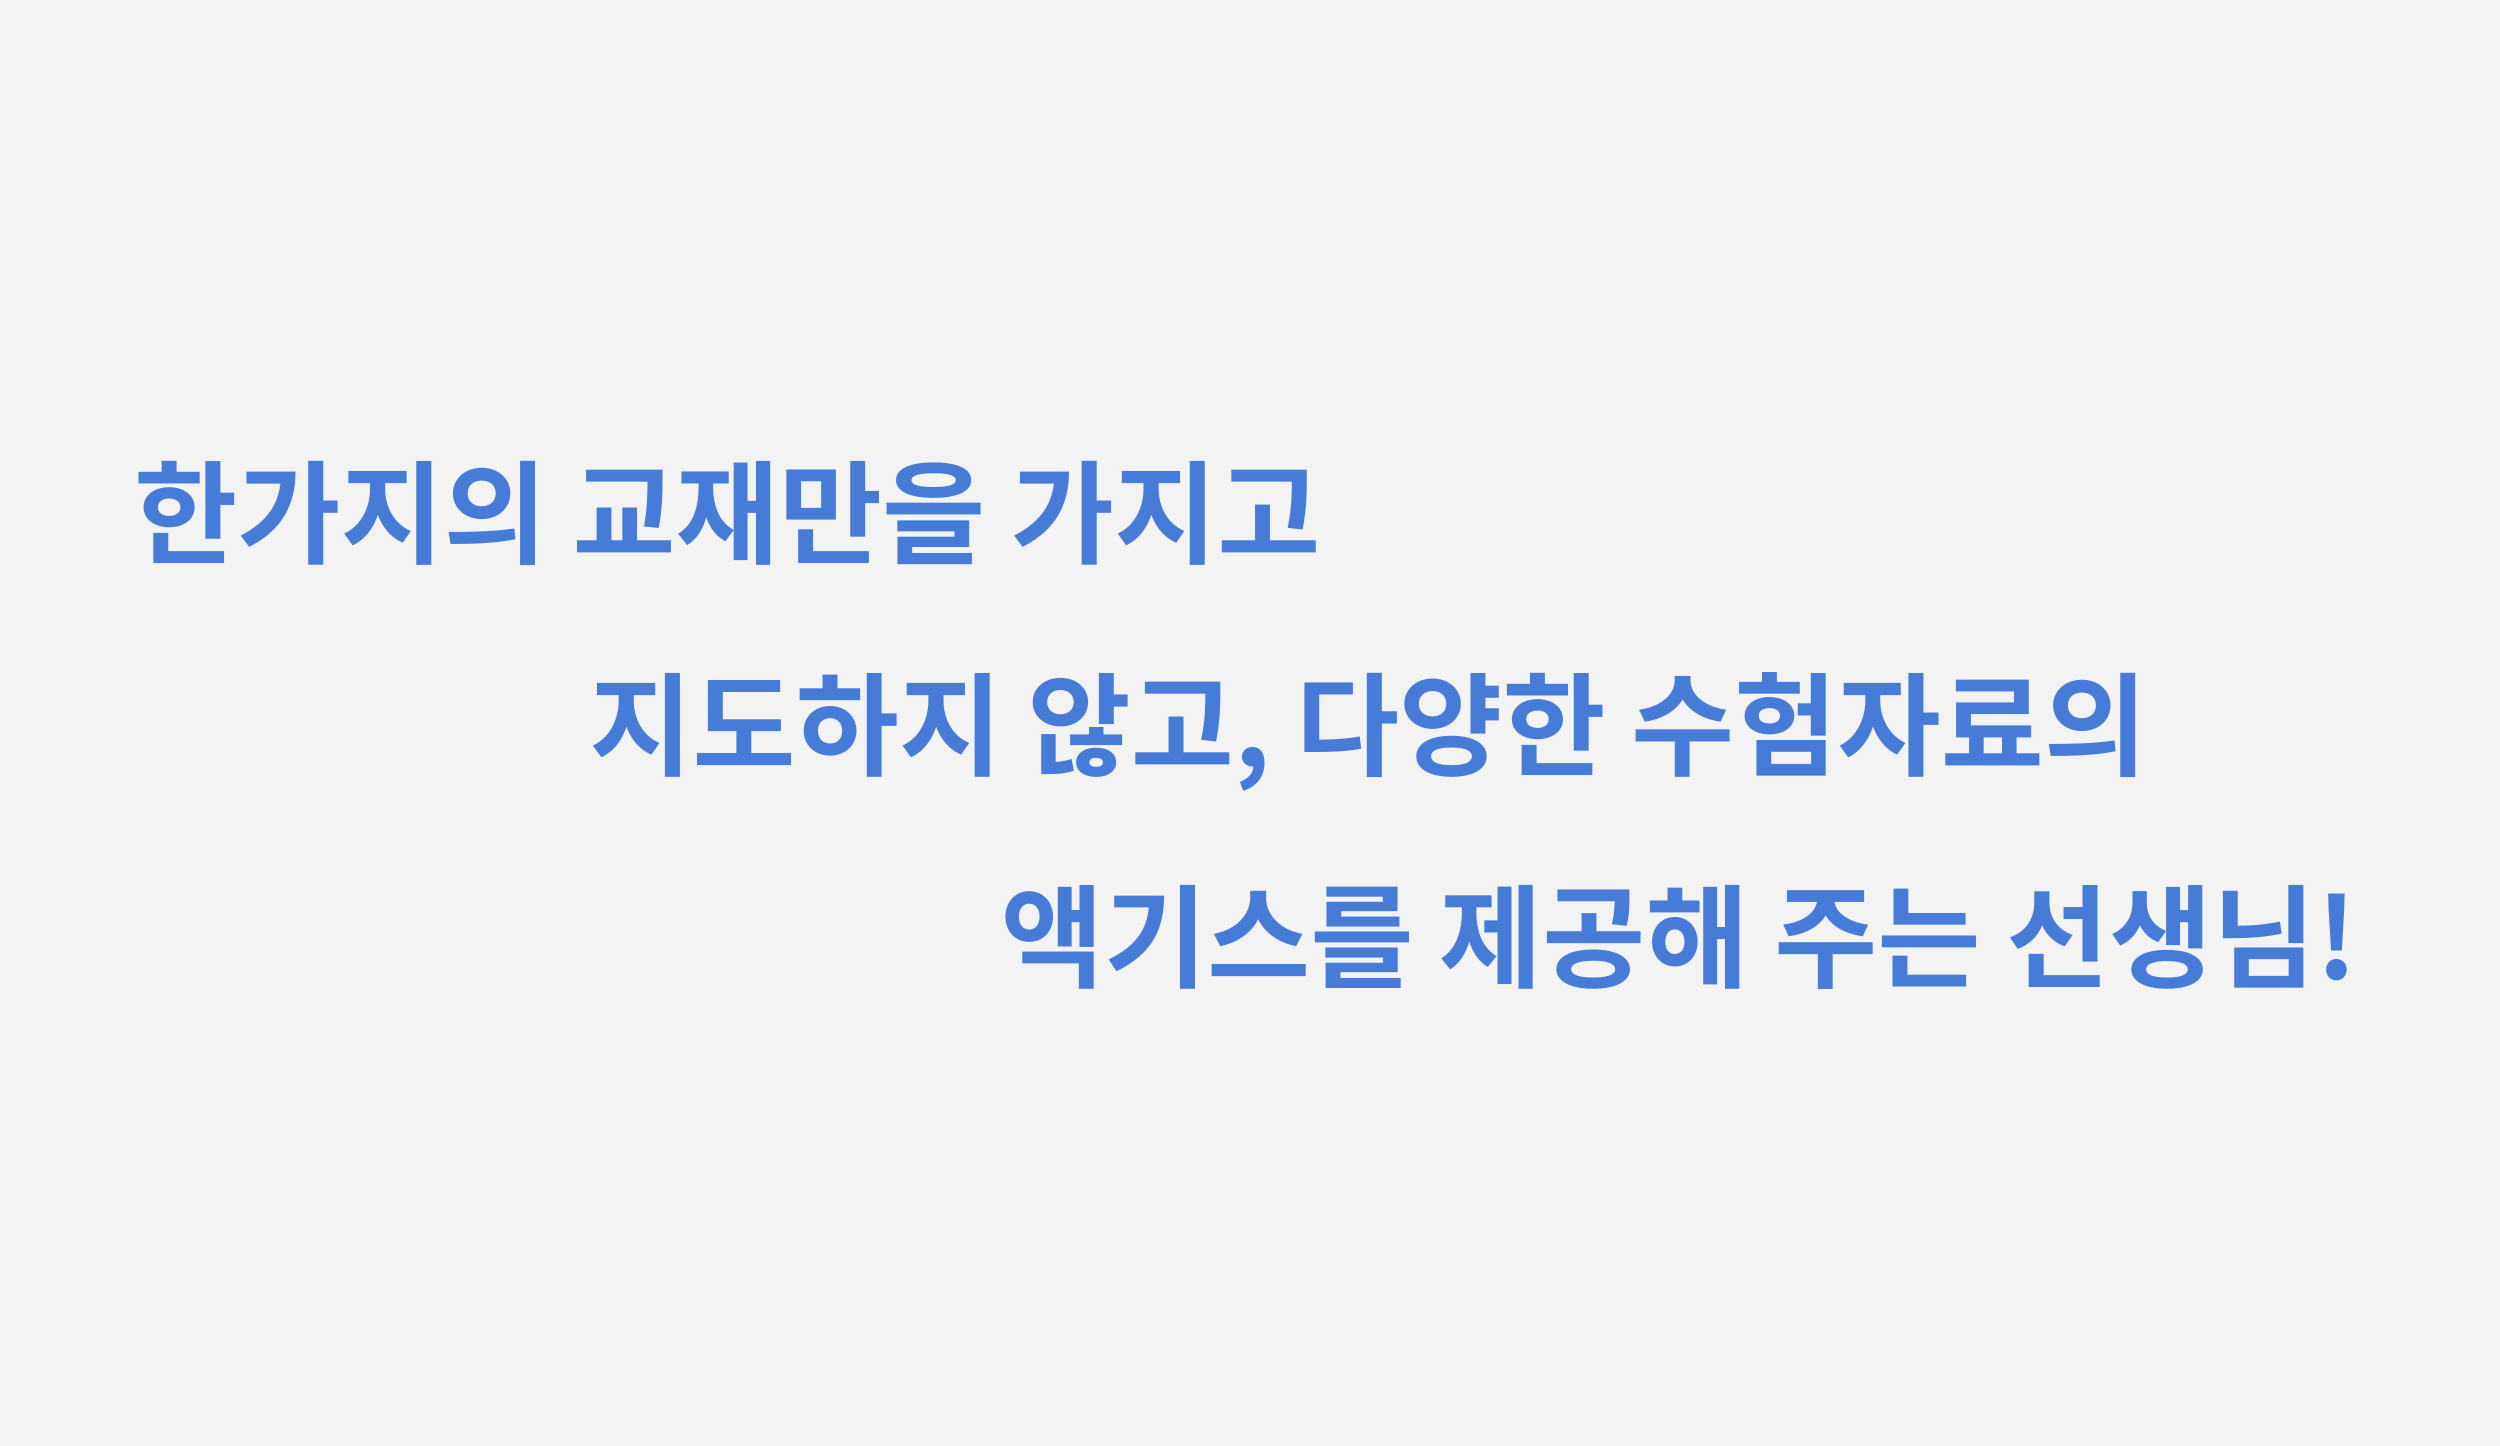 <svg width="802" height="464" viewBox="0 0 802 464" fill="none" xmlns="http://www.w3.org/2000/svg">
<rect width="802" height="464" fill="#F3F3F3"/>
<path d="M65.896 147.904H70.684V172.816H65.896V147.904ZM69.316 158.056H75.112V161.98H69.316V158.056ZM44.44 151.36H64.06V155.104H44.44V151.36ZM54.268 156.292C59.056 156.292 62.44 158.92 62.44 162.736C62.44 166.552 59.056 169.144 54.268 169.144C49.444 169.144 46.06 166.552 46.06 162.736C46.06 158.92 49.444 156.292 54.268 156.292ZM54.268 159.928C52.144 159.928 50.668 160.936 50.668 162.736C50.668 164.536 52.144 165.508 54.268 165.508C56.392 165.508 57.868 164.536 57.868 162.736C57.868 160.936 56.392 159.928 54.268 159.928ZM51.856 147.832H56.644V153.196H51.856V147.832ZM49.192 176.812H71.872V180.628H49.192V176.812ZM49.192 170.944H53.98V178.468H49.192V170.944ZM98.869 147.832H103.693V181.168H98.869V147.832ZM102.433 160.576H108.301V164.5H102.433V160.576ZM90.121 151.288H94.801C94.801 161.296 90.985 169.864 79.897 175.444L77.233 171.808C85.981 167.272 90.121 161.152 90.121 152.116V151.288ZM79.069 151.288H92.569V155.14H79.069V151.288ZM118.702 153.124H122.518V156.868C122.518 164.572 119.386 172.096 113.122 174.94L110.422 171.16C116.002 168.676 118.702 162.52 118.702 156.868V153.124ZM119.782 153.124H123.562V156.868C123.562 162.268 126.226 168.028 131.806 170.332L129.214 174.112C122.878 171.376 119.782 164.284 119.782 156.868V153.124ZM111.754 151.072H130.438V154.996H111.754V151.072ZM133.534 147.868H138.358V181.204H133.534V147.868ZM154.52 150.064C159.776 150.064 163.7 153.484 163.7 158.272C163.7 163.096 159.776 166.516 154.52 166.516C149.3 166.516 145.304 163.096 145.304 158.272C145.304 153.484 149.3 150.064 154.52 150.064ZM154.52 154.168C151.964 154.168 150.02 155.68 150.02 158.272C150.02 160.9 151.964 162.412 154.52 162.412C157.076 162.412 159.02 160.9 159.02 158.272C159.02 155.68 157.076 154.168 154.52 154.168ZM166.832 147.832H171.62V181.276H166.832V147.832ZM144.512 174.508L143.936 170.656C149.804 170.656 157.976 170.584 164.996 169.54L165.356 172.996C158.12 174.436 150.272 174.508 144.512 174.508ZM188.017 150.676H209.113V154.528H188.017V150.676ZM185.101 173.32H215.233V177.208H185.101V173.32ZM191.401 162.808H196.153V174.544H191.401V162.808ZM207.709 150.676H212.533V153.952C212.533 157.984 212.533 162.592 211.345 169.36L206.593 168.892C207.709 162.556 207.709 157.876 207.709 153.952V150.676ZM199.645 162.808H204.361V174.544H199.645V162.808ZM242.518 147.868H247.054V181.204H242.518V147.868ZM238.522 160.648H244.066V164.536H238.522V160.648ZM235.354 148.372H239.818V179.692H235.354V148.372ZM224.122 153.052H227.758V156.004C227.758 164.248 225.958 171.52 220.414 174.868L217.534 171.196C222.538 168.316 224.122 162.412 224.122 156.004V153.052ZM225.094 153.052H228.766V156.004C228.766 161.872 230.458 167.416 235.426 170.008L232.69 173.644C227.074 170.62 225.094 163.744 225.094 156.004V153.052ZM218.614 151.252H233.77V155.104H218.614V151.252ZM252.271 150.604H268.147V166.696H252.271V150.604ZM263.431 154.384H256.987V162.916H263.431V154.384ZM272.755 147.868H277.543V172.168H272.755V147.868ZM276.175 157.48H281.971V161.404H276.175V157.48ZM256.051 176.812H278.731V180.628H256.051V176.812ZM256.051 169.792H260.839V178.72H256.051V169.792ZM299.501 148.336C307.097 148.336 311.561 150.352 311.561 154.024C311.561 157.696 307.097 159.712 299.501 159.712C291.869 159.712 287.441 157.696 287.441 154.024C287.441 150.352 291.869 148.336 299.501 148.336ZM299.501 151.828C294.677 151.828 292.409 152.548 292.409 154.024C292.409 155.572 294.677 156.22 299.501 156.22C304.325 156.22 306.593 155.572 306.593 154.024C306.593 152.548 304.325 151.828 299.501 151.828ZM284.417 161.26H314.549V165.04H284.417V161.26ZM287.873 166.912H310.913V175.48H292.625V178.432H287.909V172.168H306.197V170.476H287.873V166.912ZM287.909 177.388H311.777V180.988H287.909V177.388ZM347.002 147.832H351.826V181.168H347.002V147.832ZM350.566 160.576H356.434V164.5H350.566V160.576ZM338.254 151.288H342.934C342.934 161.296 339.118 169.864 328.03 175.444L325.366 171.808C334.114 167.272 338.254 161.152 338.254 152.116V151.288ZM327.202 151.288H340.702V155.14H327.202V151.288ZM366.835 153.124H370.651V156.868C370.651 164.572 367.519 172.096 361.255 174.94L358.555 171.16C364.135 168.676 366.835 162.52 366.835 156.868V153.124ZM367.915 153.124H371.695V156.868C371.695 162.268 374.359 168.028 379.939 170.332L377.347 174.112C371.011 171.376 367.915 164.284 367.915 156.868V153.124ZM359.887 151.072H378.571V154.996H359.887V151.072ZM381.667 147.868H386.491V181.204H381.667V147.868ZM395.02 150.676H416.152V154.528H395.02V150.676ZM391.96 173.32H422.092V177.208H391.96V173.32ZM402.616 161.872H407.404V175.228H402.616V161.872ZM414.424 150.676H419.212V153.88C419.212 158.056 419.212 162.736 417.88 169.864L413.092 169.324C414.424 162.7 414.424 157.876 414.424 153.88V150.676Z" fill="#467CD7"/>
<path d="M198.468 221.124H202.284V224.868C202.284 232.572 199.152 240.096 192.888 242.94L190.188 239.16C195.768 236.676 198.468 230.52 198.468 224.868V221.124ZM199.548 221.124H203.328V224.868C203.328 230.268 205.992 236.028 211.572 238.332L208.98 242.112C202.644 239.376 199.548 232.284 199.548 224.868V221.124ZM191.52 219.072H210.204V222.996H191.52V219.072ZM213.3 215.868H218.124V249.204H213.3V215.868ZM227.085 230.736H250.521V234.552H227.085V230.736ZM223.593 241.536H253.761V245.46H223.593V241.536ZM236.229 232.464H241.017V242.796H236.229V232.464ZM227.085 218.136H250.269V221.988H231.873V232.392H227.085V218.136ZM278.058 215.868H282.81V249.204H278.058V215.868ZM281.73 228.864H287.634V232.86H281.73V228.864ZM256.53 220.8H275.934V224.616H256.53V220.8ZM266.286 226.488C271.146 226.488 274.746 229.8 274.746 234.444C274.746 239.088 271.146 242.4 266.286 242.4C261.426 242.4 257.826 239.088 257.826 234.444C257.826 229.8 261.426 226.488 266.286 226.488ZM266.286 230.376C264.018 230.376 262.398 231.888 262.398 234.444C262.398 237 264.018 238.512 266.286 238.512C268.554 238.512 270.174 237 270.174 234.444C270.174 231.888 268.554 230.376 266.286 230.376ZM263.874 216.408H268.662V222.24H263.874V216.408ZM297.82 221.124H301.636V224.868C301.636 232.572 298.504 240.096 292.24 242.94L289.54 239.16C295.12 236.676 297.82 230.52 297.82 224.868V221.124ZM298.9 221.124H302.68V224.868C302.68 230.268 305.344 236.028 310.924 238.332L308.332 242.112C301.996 239.376 298.9 232.284 298.9 224.868V221.124ZM290.872 219.072H309.556V222.996H290.872V219.072ZM312.652 215.868H317.476V249.204H312.652V215.868ZM340.173 217.452C345.285 217.452 349.065 220.692 349.065 225.228C349.065 229.8 345.285 233.04 340.173 233.04C335.097 233.04 331.281 229.8 331.281 225.228C331.281 220.692 335.097 217.452 340.173 217.452ZM340.173 221.34C337.761 221.34 335.925 222.816 335.925 225.228C335.925 227.676 337.761 229.152 340.173 229.152C342.621 229.152 344.457 227.676 344.457 225.228C344.457 222.816 342.621 221.34 340.173 221.34ZM352.521 215.868H357.309V232.284H352.521V215.868ZM355.401 222.78H361.737V226.668H355.401V222.78ZM334.017 244.524H335.853C338.769 244.524 341.325 244.308 343.773 243.48L344.493 247.224C341.721 248.196 339.129 248.34 335.853 248.34H334.017V244.524ZM334.017 235.488H338.661V245.676H334.017V235.488ZM343.305 235.596H359.973V239.016H343.305V235.596ZM351.657 239.844C355.437 239.844 358.065 241.68 358.065 244.56C358.065 247.44 355.437 249.24 351.657 249.24C347.841 249.24 345.213 247.44 345.213 244.56C345.213 241.68 347.841 239.844 351.657 239.844ZM351.657 243.12C350.361 243.12 349.461 243.588 349.461 244.56C349.461 245.532 350.361 246 351.657 246C352.881 246 353.817 245.532 353.817 244.56C353.817 243.588 352.881 243.12 351.657 243.12ZM349.353 233.22H353.997V238.152H349.353V233.22ZM367.278 218.676H388.41V222.528H367.278V218.676ZM364.218 241.32H394.35V245.208H364.218V241.32ZM374.874 229.872H379.662V243.228H374.874V229.872ZM386.682 218.676H391.47V221.88C391.47 226.056 391.47 230.736 390.138 237.864L385.35 237.324C386.682 230.7 386.682 225.876 386.682 221.88V218.676ZM398.847 253.704L397.767 250.824C400.575 249.78 402.123 247.872 402.087 245.748L401.907 242.004L403.779 245.1C403.239 245.64 402.519 245.892 401.727 245.892C399.999 245.892 398.415 244.74 398.415 242.76C398.415 240.852 399.963 239.628 401.871 239.628C404.283 239.628 405.651 241.572 405.651 244.812C405.651 249.06 403.239 252.264 398.847 253.704ZM438.475 215.832H443.299V249.276H438.475V215.832ZM442.219 228.18H448.123V232.104H442.219V228.18ZM418.459 237.288H421.267C426.883 237.288 431.311 237.108 436.207 236.244L436.675 240.204C431.635 241.104 427.063 241.248 421.267 241.248H418.459V237.288ZM418.459 218.928H434.011V222.78H423.211V239.196H418.459V218.928ZM475.048 219.972H480.808V223.86H475.048V219.972ZM475.048 227.208H480.808V231.096H475.048V227.208ZM459.568 217.668C464.716 217.668 468.64 221.052 468.64 225.768C468.64 230.448 464.716 233.832 459.568 233.832C454.42 233.832 450.496 230.448 450.496 225.768C450.496 221.052 454.42 217.668 459.568 217.668ZM459.568 221.664C457.048 221.664 455.176 223.212 455.176 225.768C455.176 228.36 457.048 229.836 459.568 229.836C462.088 229.836 463.96 228.36 463.96 225.768C463.96 223.212 462.088 221.664 459.568 221.664ZM471.736 215.868H476.524V235.308H471.736V215.868ZM465.652 236.028C472.528 236.028 476.92 238.512 476.92 242.616C476.92 246.756 472.528 249.204 465.652 249.204C458.74 249.204 454.348 246.756 454.348 242.616C454.348 238.512 458.74 236.028 465.652 236.028ZM465.652 239.808C461.404 239.808 459.1 240.708 459.1 242.616C459.1 244.56 461.404 245.46 465.652 245.46C469.9 245.46 472.168 244.56 472.168 242.616C472.168 240.708 469.9 239.808 465.652 239.808ZM504.853 215.904H509.641V240.816H504.853V215.904ZM508.273 226.056H514.069V229.98H508.273V226.056ZM483.397 219.36H503.017V223.104H483.397V219.36ZM493.225 224.292C498.013 224.292 501.397 226.92 501.397 230.736C501.397 234.552 498.013 237.144 493.225 237.144C488.401 237.144 485.017 234.552 485.017 230.736C485.017 226.92 488.401 224.292 493.225 224.292ZM493.225 227.928C491.101 227.928 489.625 228.936 489.625 230.736C489.625 232.536 491.101 233.508 493.225 233.508C495.349 233.508 496.825 232.536 496.825 230.736C496.825 228.936 495.349 227.928 493.225 227.928ZM490.813 215.832H495.601V221.196H490.813V215.832ZM488.149 244.812H510.829V248.628H488.149V244.812ZM488.149 238.944H492.937V246.468H488.149V238.944ZM537.234 216.84H541.446V218.388C541.446 224.796 536.406 230.232 527.658 231.528L525.786 227.676C533.454 226.668 537.234 222.312 537.234 218.388V216.84ZM538.134 216.84H542.31V218.388C542.31 222.276 546.126 226.668 553.758 227.676L551.922 231.528C543.174 230.232 538.134 224.796 538.134 218.388V216.84ZM537.27 237H542.022V249.204H537.27V237ZM524.706 233.976H554.838V237.864H524.706V233.976ZM580.9 215.868H585.688V235.992H580.9V215.868ZM576.724 225.624H582.844V229.512H576.724V225.624ZM563.476 237.396H585.688V248.844H563.476V237.396ZM581.008 241.176H568.192V245.064H581.008V241.176ZM557.896 218.748H577.372V222.528H557.896V218.748ZM567.652 223.608C572.296 223.608 575.608 226.092 575.608 229.62C575.608 233.184 572.296 235.596 567.652 235.596C563.008 235.596 559.66 233.184 559.66 229.62C559.66 226.092 563.008 223.608 567.652 223.608ZM567.652 227.172C565.6 227.172 564.232 228 564.232 229.62C564.232 231.24 565.6 232.104 567.652 232.104C569.668 232.104 571.036 231.24 571.036 229.62C571.036 228 569.668 227.172 567.652 227.172ZM565.24 215.58H570.028V221.448H565.24V215.58ZM598.393 221.124H602.173V224.868C602.173 232.392 599.005 240.06 592.885 242.94L590.185 239.16C595.693 236.568 598.393 230.34 598.393 224.868V221.124ZM599.401 221.124H603.181V224.868C603.181 229.908 605.773 235.812 611.245 238.332L608.617 242.112C602.497 239.268 599.401 231.96 599.401 224.868V221.124ZM591.481 219.072H609.769V222.996H591.481V219.072ZM612.217 215.868H617.041V249.204H612.217V215.868ZM615.961 228.576H621.865V232.536H615.961V228.576ZM631.69 235.308H636.37V243.156H631.69V235.308ZM642.238 235.272H646.918V243.156H642.238V235.272ZM624.058 241.644H654.226V245.532H624.058V241.644ZM627.442 218.028H650.842V229.08H632.266V234.732H627.514V225.336H646.09V221.808H627.442V218.028ZM627.514 232.716H651.598V236.568H627.514V232.716ZM667.867 218.064C673.123 218.064 677.047 221.484 677.047 226.272C677.047 231.096 673.123 234.516 667.867 234.516C662.647 234.516 658.651 231.096 658.651 226.272C658.651 221.484 662.647 218.064 667.867 218.064ZM667.867 222.168C665.311 222.168 663.367 223.68 663.367 226.272C663.367 228.9 665.311 230.412 667.867 230.412C670.423 230.412 672.367 228.9 672.367 226.272C672.367 223.68 670.423 222.168 667.867 222.168ZM680.179 215.832H684.967V249.276H680.179V215.832ZM657.859 242.508L657.283 238.656C663.151 238.656 671.323 238.584 678.343 237.54L678.703 240.996C671.467 242.436 663.619 242.508 657.859 242.508Z" fill="#467CD7"/>
<path d="M330.18 285.884C334.572 285.884 337.812 289.232 337.812 294.056C337.812 298.844 334.572 302.156 330.18 302.156C325.752 302.156 322.548 298.844 322.548 294.056C322.548 289.232 325.752 285.884 330.18 285.884ZM330.18 289.916C328.236 289.916 326.868 291.428 326.868 294.056C326.868 296.648 328.236 298.196 330.18 298.196C332.088 298.196 333.492 296.648 333.492 294.056C333.492 291.428 332.088 289.916 330.18 289.916ZM346.308 283.904H350.844V303.776H346.308V283.904ZM342.312 291.932H347.604V295.82H342.312V291.932ZM339.324 284.48H343.788V303.632H339.324V284.48ZM327.948 305.252H350.844V317.204H346.092V309.068H327.948V305.252ZM378.525 283.868H383.349V317.204H378.525V283.868ZM368.697 287.324H373.449C373.449 297.512 369.993 305.864 358.149 311.588L355.665 307.772C365.241 303.164 368.697 297.116 368.697 288.188V287.324ZM357.429 287.324H370.965V291.104H357.429V287.324ZM401.058 285.776H405.234V288.188C405.234 295.424 400.086 301.832 391.446 303.524L389.394 299.564C396.918 298.268 401.058 292.976 401.058 288.188V285.776ZM402.03 285.776H406.17V288.188C406.17 293.084 410.274 298.268 417.834 299.564L415.782 303.524C407.142 301.832 402.03 295.532 402.03 288.188V285.776ZM388.71 309.248H418.878V313.136H388.71V309.248ZM421.792 298.808H451.996V302.3H421.792V298.808ZM425.176 303.956H448.396V311.876H430V314.72H425.248V308.852H443.68V307.196H425.176V303.956ZM425.248 313.712H449.332V316.952H425.248V313.712ZM425.5 284.444H448.324V292.292H430.288V295.028H425.536V289.304H443.608V287.648H425.5V284.444ZM425.536 294.02H448.936V297.26H425.536V294.02ZM487.149 283.868H491.685V317.204H487.149V283.868ZM476.169 295.244H481.677V299.132H476.169V295.244ZM480.417 284.408H484.881V315.692H480.417V284.408ZM468.969 289.304H472.569V292.724C472.569 300.212 470.517 307.664 465.225 310.976L462.381 307.448C467.277 304.388 468.969 298.412 468.969 292.724V289.304ZM470.049 289.304H473.613V292.724C473.613 298.268 475.269 303.884 480.093 306.692L477.285 310.184C471.993 307.052 470.049 300.068 470.049 292.724V289.304ZM463.641 287.216H478.509V291.068H463.641V287.216ZM511.086 304.604C518.286 304.604 522.894 306.98 522.894 310.94C522.894 314.828 518.286 317.204 511.086 317.204C503.886 317.204 499.278 314.828 499.278 310.94C499.278 306.98 503.886 304.604 511.086 304.604ZM511.086 308.204C506.586 308.204 504.03 309.14 504.03 310.94C504.03 312.704 506.586 313.604 511.086 313.604C515.586 313.604 518.142 312.704 518.142 310.94C518.142 309.14 515.586 308.204 511.086 308.204ZM499.638 285.344H520.734V289.124H499.638V285.344ZM496.254 298.736H526.278V302.552H496.254V298.736ZM507.378 292.94H512.13V299.708H507.378V292.94ZM517.962 285.344H522.714V288.08C522.714 290.708 522.714 293.552 521.814 297.008L517.062 296.504C517.962 293.084 517.962 290.672 517.962 288.08V285.344ZM529.263 288.872H545.211V292.688H529.263V288.872ZM537.291 294.164C541.539 294.164 544.599 297.44 544.599 302.12C544.599 306.764 541.539 310.04 537.291 310.04C533.079 310.04 529.983 306.764 529.983 302.12C529.983 297.44 533.079 294.164 537.291 294.164ZM537.291 298.16C535.491 298.16 534.231 299.6 534.231 302.12C534.231 304.64 535.491 306.044 537.291 306.044C539.091 306.044 540.387 304.64 540.387 302.12C540.387 299.6 539.091 298.16 537.291 298.16ZM553.383 283.868H557.955V317.204H553.383V283.868ZM549.387 297.404H554.895V301.256H549.387V297.404ZM546.399 284.48H550.863V315.8H546.399V284.48ZM534.951 284.768H539.667V291.284H534.951V284.768ZM582.921 287.576H587.061V288.548C587.061 294.416 582.273 299.204 573.813 300.356L572.049 296.612C579.393 295.712 582.921 291.968 582.921 288.548V287.576ZM584.289 287.576H588.429V288.548C588.429 291.968 591.957 295.712 599.301 296.612L597.573 300.356C589.077 299.204 584.289 294.416 584.289 288.548V287.576ZM583.173 305H587.925V317.24H583.173V305ZM570.609 302.264H600.741V306.08H570.609V302.264ZM573.273 285.56H598.005V289.34H573.273V285.56ZM607.434 292.868H630.546V296.648H607.434V292.868ZM603.69 300.104H633.894V303.92H603.69V300.104ZM607.434 285.056H612.186V294.74H607.434V285.056ZM607.11 312.668H630.726V316.484H607.11V312.668ZM607.11 306.584H611.898V313.676H607.11V306.584ZM661.991 290.96H669.731V294.812H661.991V290.96ZM652.595 285.92H656.447V289.52C656.447 296.324 653.603 302.12 647.303 304.424L644.783 300.68C650.291 298.844 652.595 294.236 652.595 289.52V285.92ZM653.639 285.92H657.455V289.556C657.455 293.84 659.651 298.124 664.907 299.924L662.351 303.596C656.375 301.436 653.639 295.856 653.639 289.556V285.92ZM668.075 283.904H672.863V308.492H668.075V283.904ZM650.795 312.812H673.583V316.628H650.795V312.812ZM650.795 306.008H655.619V314.936H650.795V306.008ZM684.093 285.884H687.837V289.736C687.837 295.388 685.569 301.04 680.133 303.344L677.613 299.636C682.257 297.584 684.093 293.48 684.093 289.736V285.884ZM684.957 285.884H688.701V289.736C688.701 293.3 690.501 296.9 694.893 298.628L692.337 302.264C687.153 300.212 684.957 295.172 684.957 289.736V285.884ZM701.949 283.904H706.485V304.244H701.949V283.904ZM697.953 291.968H703.245V295.82H697.953V291.968ZM694.893 284.516H699.357V303.2H694.893V284.516ZM695.181 304.712C702.165 304.712 706.665 307.052 706.665 310.976C706.665 314.864 702.165 317.204 695.181 317.204C688.161 317.204 683.733 314.864 683.733 310.976C683.733 307.052 688.161 304.712 695.181 304.712ZM695.181 308.312C690.897 308.312 688.485 309.212 688.485 310.976C688.485 312.74 690.897 313.604 695.181 313.604C699.465 313.604 701.841 312.74 701.841 310.976C701.841 309.212 699.465 308.312 695.181 308.312ZM734.094 283.868H738.918V302.552H734.094V283.868ZM713.106 285.776H717.858V299.528H713.106V285.776ZM713.106 297.008H715.986C721.782 297.008 726.498 296.684 731.394 295.64L731.97 299.492C726.894 300.608 721.962 300.968 715.986 300.968H713.106V297.008ZM716.742 303.956H738.918V316.844H716.742V303.956ZM734.202 307.7H721.422V313.064H734.202V307.7ZM747.807 304.928L747.015 291.644L746.871 286.64H752.163L752.019 291.644L751.263 304.928H747.807ZM749.499 314.504C747.627 314.504 746.223 313.028 746.223 311.048C746.223 309.068 747.627 307.628 749.499 307.628C751.407 307.628 752.811 309.068 752.811 311.048C752.811 313.028 751.407 314.504 749.499 314.504Z" fill="#467CD7"/>
</svg>
